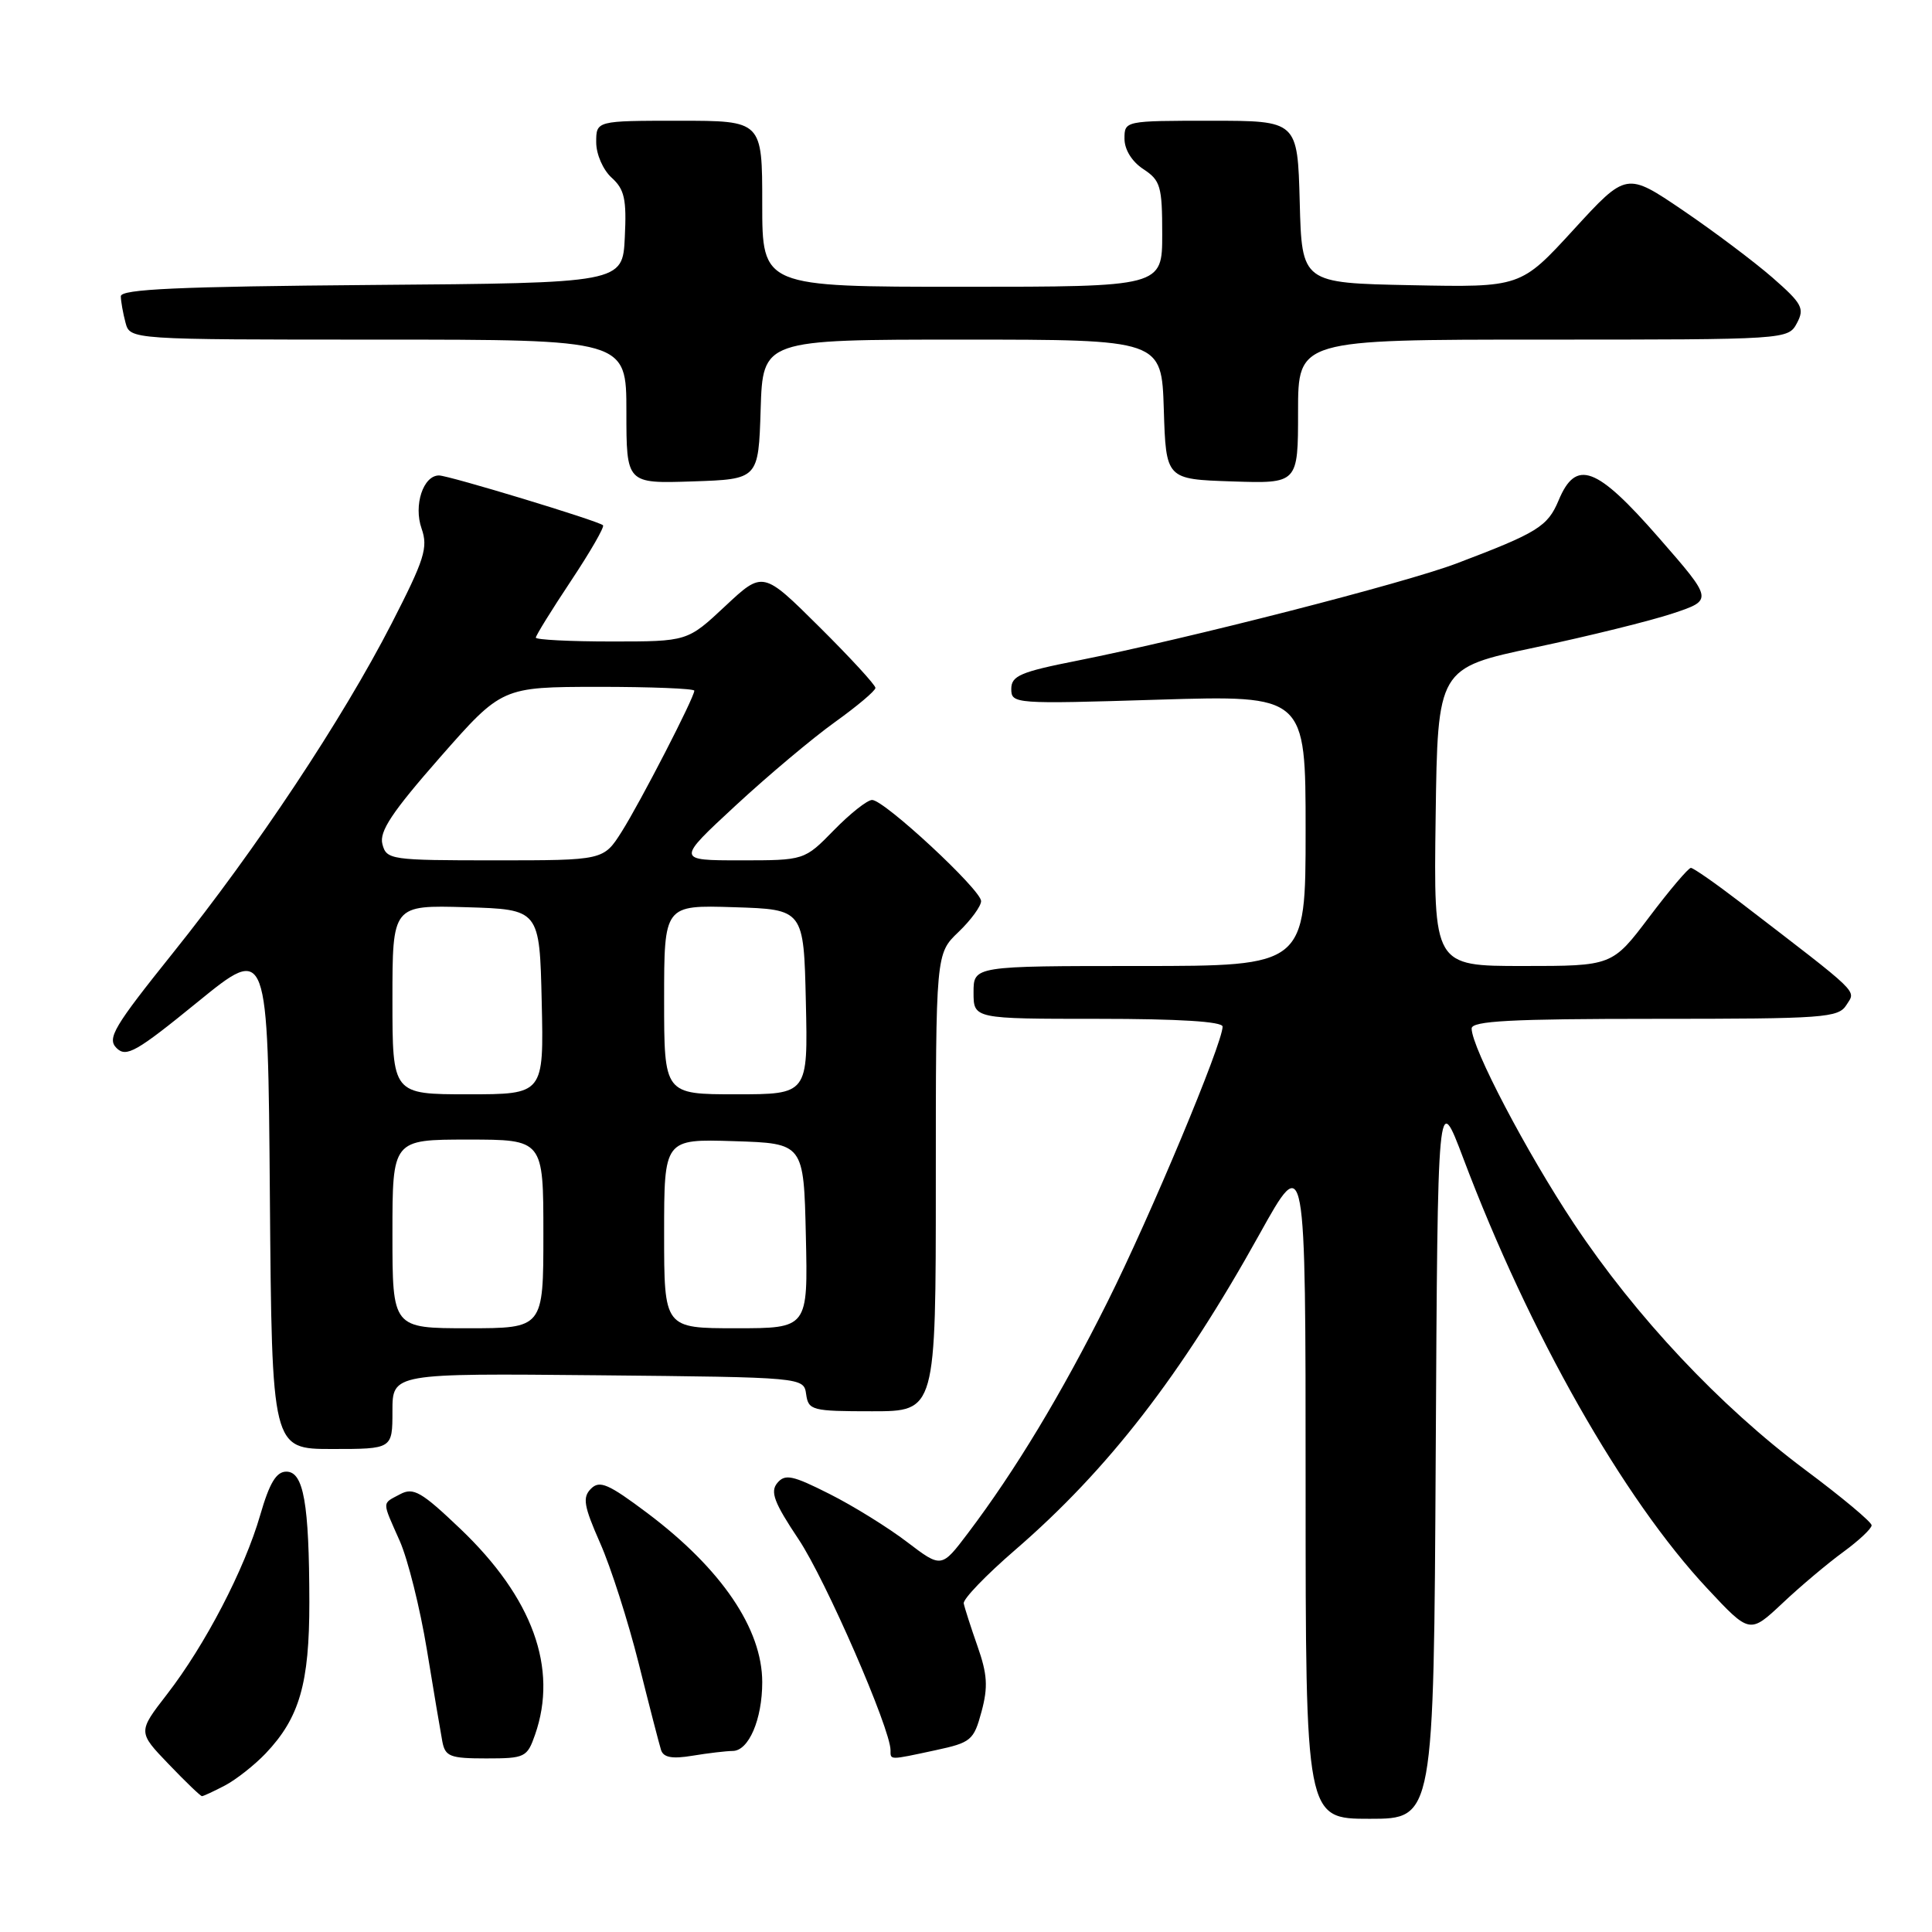 <?xml version="1.0" encoding="UTF-8" standalone="no"?>
<!DOCTYPE svg PUBLIC "-//W3C//DTD SVG 1.1//EN" "http://www.w3.org/Graphics/SVG/1.1/DTD/svg11.dtd" >
<svg xmlns="http://www.w3.org/2000/svg" xmlns:xlink="http://www.w3.org/1999/xlink" version="1.1" viewBox="0 0 256 256">
 <g >
 <path fill="currentColor"
d=" M 190.24 192.75 C 190.50 144.50 190.50 144.50 193.90 153.50 C 202.65 176.68 215.06 198.56 226.25 210.51 C 231.85 216.50 231.85 216.50 236.18 212.44 C 238.55 210.20 242.19 207.14 244.25 205.64 C 246.31 204.13 248.00 202.55 248.00 202.11 C 248.00 201.68 244.03 198.36 239.17 194.74 C 227.89 186.31 216.72 174.42 208.57 162.16 C 202.28 152.70 195.00 138.81 195.00 136.28 C 195.00 135.28 200.23 135.00 219.26 135.00 C 241.78 135.00 243.60 134.87 244.67 133.15 C 245.92 131.16 246.76 131.98 230.58 119.55 C 227.32 117.05 224.38 115.00 224.05 115.00 C 223.72 115.00 221.24 117.92 218.54 121.50 C 213.63 128.00 213.63 128.00 201.79 128.00 C 189.96 128.00 189.96 128.00 190.23 108.26 C 190.50 88.52 190.50 88.52 203.41 85.79 C 210.51 84.29 218.72 82.26 221.66 81.28 C 227.00 79.50 227.00 79.50 219.80 71.25 C 211.52 61.77 208.83 60.77 206.52 66.31 C 205.07 69.77 203.74 70.59 193.00 74.66 C 186.12 77.27 157.42 84.62 142.75 87.54 C 135.21 89.03 134.00 89.55 134.00 91.29 C 134.00 93.27 134.41 93.30 153.50 92.71 C 173.00 92.12 173.00 92.12 173.00 110.06 C 173.00 128.00 173.00 128.00 151.00 128.00 C 129.00 128.00 129.00 128.00 129.00 131.50 C 129.00 135.00 129.00 135.00 145.50 135.00 C 156.20 135.00 162.00 135.36 162.00 136.03 C 162.00 138.26 152.44 161.12 146.75 172.50 C 140.63 184.74 134.54 194.84 128.26 203.15 C 124.75 207.79 124.75 207.79 120.20 204.33 C 117.70 202.42 113.08 199.55 109.92 197.96 C 105.01 195.48 104.02 195.27 102.99 196.51 C 102.03 197.67 102.58 199.12 105.82 203.97 C 109.39 209.31 118.00 229.08 118.00 231.92 C 118.00 233.24 117.79 233.24 123.93 231.92 C 128.68 230.90 129.03 230.61 130.06 226.79 C 130.94 223.52 130.83 221.84 129.52 218.12 C 128.63 215.58 127.81 213.03 127.70 212.46 C 127.59 211.89 130.66 208.70 134.52 205.37 C 146.84 194.72 156.51 182.23 166.90 163.52 C 173.00 152.55 173.00 152.55 173.00 196.77 C 173.00 241.00 173.00 241.00 181.49 241.00 C 189.98 241.00 189.98 241.00 190.24 192.75 Z  M 29.80 236.59 C 31.28 235.81 33.71 233.90 35.20 232.34 C 39.69 227.61 41.00 223.07 40.99 212.28 C 40.97 199.19 40.23 195.00 37.94 195.00 C 36.61 195.00 35.71 196.50 34.48 200.75 C 32.41 207.92 27.20 217.95 22.13 224.50 C 18.26 229.50 18.26 229.50 22.34 233.75 C 24.58 236.09 26.57 238.00 26.76 238.00 C 26.95 238.00 28.31 237.37 29.80 236.59 Z  M 70.90 229.85 C 73.97 221.05 70.58 211.72 61.00 202.58 C 55.84 197.66 54.78 197.05 53.02 197.99 C 50.57 199.30 50.58 198.79 52.97 204.19 C 54.05 206.63 55.66 213.10 56.56 218.57 C 57.45 224.03 58.38 229.51 58.61 230.75 C 58.99 232.75 59.63 233.00 64.42 233.00 C 69.56 233.00 69.85 232.86 70.90 229.85 Z  M 97.09 232.01 C 99.21 232.00 101.00 227.83 101.00 222.90 C 101.00 215.83 95.60 207.88 85.79 200.50 C 80.62 196.62 79.46 196.11 78.31 197.26 C 77.16 198.41 77.35 199.53 79.51 204.44 C 80.93 207.63 83.22 214.80 84.62 220.37 C 86.01 225.94 87.35 231.12 87.59 231.88 C 87.91 232.88 89.06 233.09 91.77 232.64 C 93.82 232.30 96.22 232.02 97.09 232.01 Z  M 52.00 186.98 C 52.00 181.97 52.00 181.97 79.25 182.23 C 106.50 182.50 106.50 182.50 106.82 184.75 C 107.12 186.88 107.59 187.00 115.57 187.00 C 124.00 187.00 124.00 187.00 124.00 156.69 C 124.00 126.37 124.00 126.37 127.00 123.50 C 128.65 121.92 130.00 120.07 130.00 119.40 C 130.00 117.91 117.17 106.00 115.56 106.00 C 114.92 106.00 112.65 107.80 110.50 110.00 C 106.59 114.00 106.59 114.00 98.11 114.00 C 89.63 114.00 89.63 114.00 97.46 106.75 C 101.77 102.76 107.70 97.78 110.65 95.67 C 113.59 93.56 116.00 91.53 116.00 91.15 C 116.00 90.76 112.65 87.12 108.55 83.05 C 101.09 75.64 101.09 75.64 96.09 80.32 C 91.09 85.00 91.09 85.00 81.04 85.00 C 75.52 85.00 71.00 84.77 71.00 84.49 C 71.00 84.21 73.09 80.83 75.65 76.98 C 78.21 73.13 80.13 69.80 79.90 69.60 C 79.30 69.02 59.45 63.00 58.17 63.00 C 56.08 63.00 54.78 66.94 55.86 70.03 C 56.75 72.57 56.25 74.12 51.89 82.62 C 45.36 95.33 33.98 112.47 22.90 126.29 C 15.08 136.05 14.16 137.59 15.44 138.87 C 16.73 140.15 18.05 139.40 26.20 132.76 C 35.50 125.19 35.50 125.19 35.76 158.59 C 36.03 192.00 36.03 192.00 44.01 192.00 C 52.00 192.00 52.00 192.00 52.00 186.98 Z  M 100.79 54.25 C 101.08 45.00 101.08 45.00 127.50 45.00 C 153.92 45.00 153.92 45.00 154.21 54.25 C 154.50 63.50 154.50 63.50 163.25 63.79 C 172.00 64.08 172.00 64.08 172.00 54.54 C 172.00 45.00 172.00 45.00 204.46 45.00 C 236.81 45.00 236.93 44.99 238.10 42.82 C 239.14 40.87 238.80 40.23 234.88 36.80 C 232.47 34.70 227.13 30.68 223.01 27.88 C 215.51 22.79 215.51 22.79 208.51 30.43 C 201.50 38.08 201.50 38.08 187.00 37.79 C 172.50 37.50 172.50 37.50 172.22 26.75 C 171.93 16.00 171.93 16.00 160.47 16.00 C 149.05 16.00 149.00 16.01 149.00 18.38 C 149.00 19.83 149.99 21.42 151.50 22.41 C 153.77 23.90 154.00 24.68 154.00 31.02 C 154.00 38.00 154.00 38.00 127.50 38.00 C 101.00 38.00 101.00 38.00 101.00 27.00 C 101.00 16.00 101.00 16.00 90.00 16.00 C 79.00 16.00 79.00 16.00 79.00 18.85 C 79.00 20.44 79.90 22.50 81.04 23.54 C 82.75 25.08 83.04 26.39 82.79 31.44 C 82.50 37.50 82.50 37.50 49.25 37.76 C 23.64 37.97 16.00 38.31 16.01 39.26 C 16.02 39.94 16.30 41.51 16.63 42.75 C 17.23 45.00 17.23 45.00 50.12 45.00 C 83.00 45.00 83.00 45.00 83.00 54.54 C 83.00 64.08 83.00 64.08 91.75 63.79 C 100.50 63.50 100.50 63.50 100.79 54.25 Z  M 52.00 163.50 C 52.00 151.00 52.00 151.00 62.00 151.00 C 72.00 151.00 72.00 151.00 72.00 163.50 C 72.00 176.00 72.00 176.00 62.00 176.00 C 52.00 176.00 52.00 176.00 52.00 163.50 Z  M 88.00 163.46 C 88.00 150.92 88.00 150.92 97.25 151.21 C 106.50 151.50 106.50 151.50 106.78 163.75 C 107.06 176.00 107.06 176.00 97.53 176.00 C 88.00 176.00 88.00 176.00 88.00 163.46 Z  M 52.00 132.46 C 52.00 119.93 52.00 119.93 61.75 120.21 C 71.50 120.50 71.50 120.50 71.78 132.75 C 72.06 145.00 72.06 145.00 62.03 145.00 C 52.00 145.00 52.00 145.00 52.00 132.46 Z  M 88.00 132.46 C 88.00 119.92 88.00 119.92 97.25 120.21 C 106.50 120.50 106.50 120.50 106.78 132.75 C 107.06 145.00 107.06 145.00 97.53 145.00 C 88.00 145.00 88.00 145.00 88.00 132.46 Z  M 50.67 111.85 C 50.23 110.18 51.94 107.61 58.30 100.36 C 66.50 91.03 66.50 91.03 79.25 91.01 C 86.26 91.01 92.00 91.24 92.00 91.52 C 92.00 92.42 84.90 106.20 82.38 110.20 C 79.97 114.00 79.97 114.00 65.60 114.00 C 51.74 114.00 51.21 113.92 50.67 111.85 Z "/>
</g>
</svg>